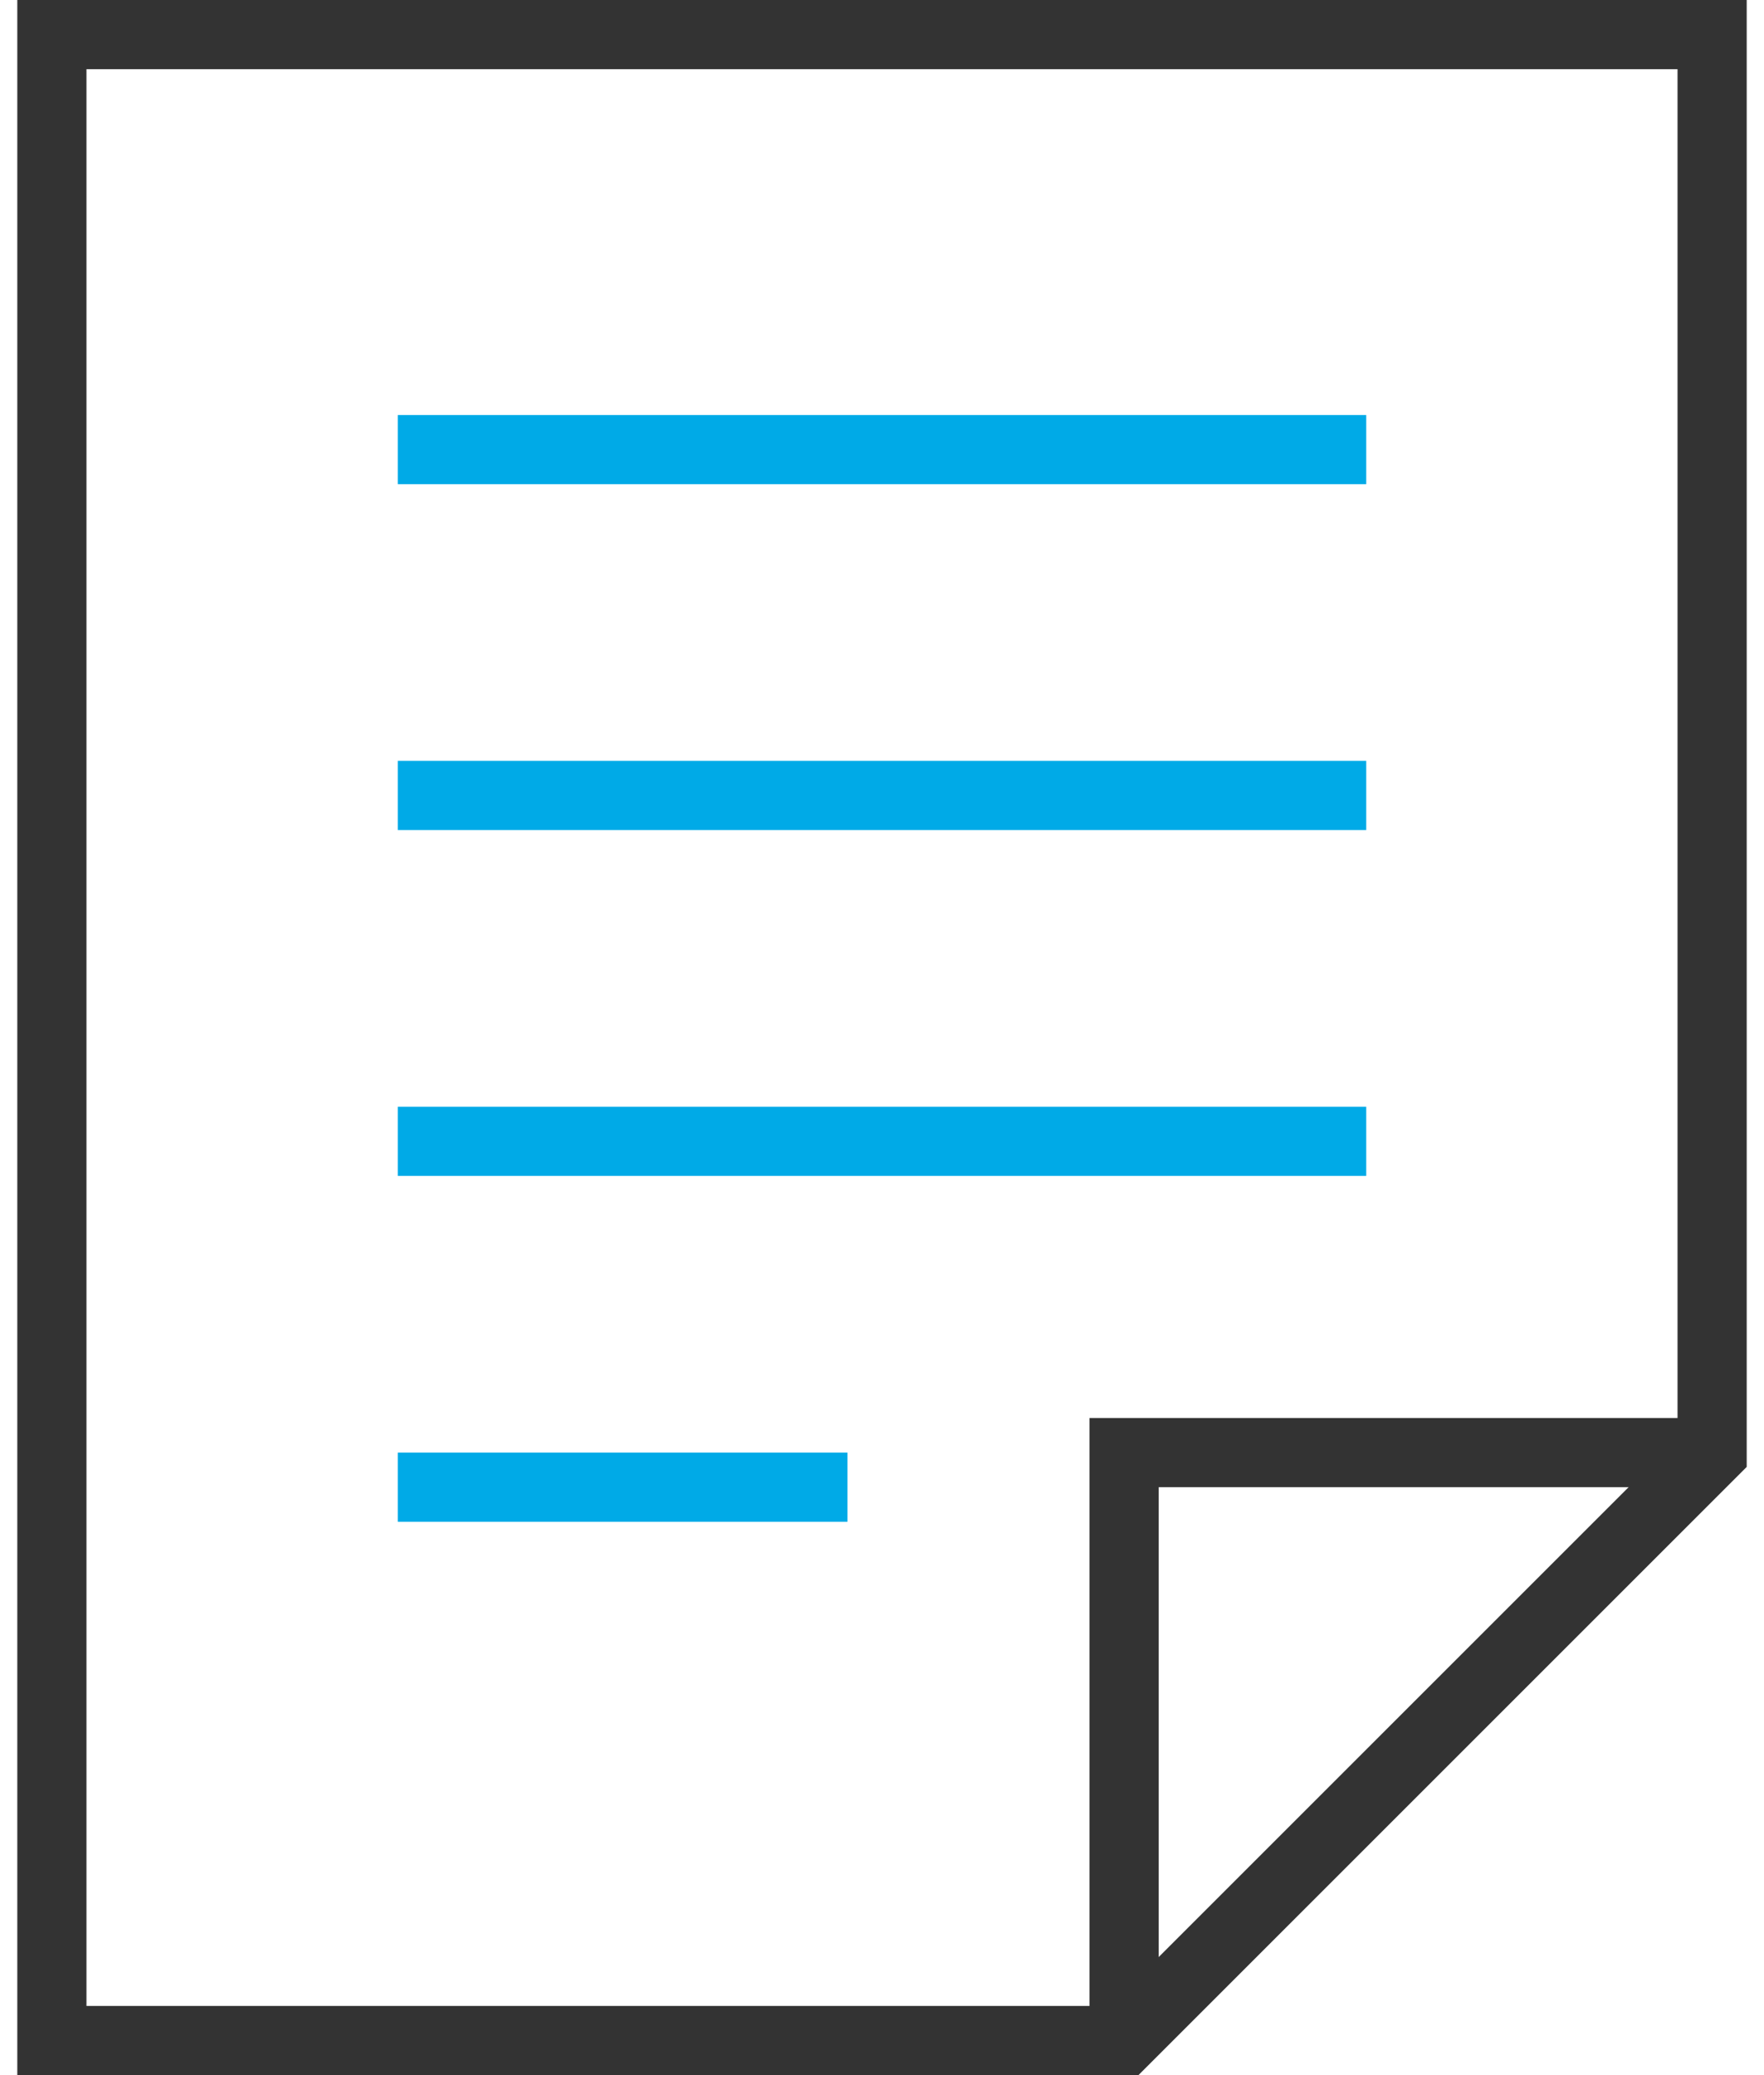 <?xml version="1.0" encoding="UTF-8"?>
<svg width="51px" height="60px" viewBox="0 0 51 60" version="1.1" xmlns="http://www.w3.org/2000/svg" xmlns:xlink="http://www.w3.org/1999/xlink">
    <title>document-2</title>
    <g id="活动与合作" stroke="none" stroke-width="1" fill="none" fill-rule="evenodd">
        <g id="工具SDK" transform="translate(-590, -647)" stroke-width="2">
            <g id="接入流程" transform="translate(0, 469)">
                <g id="编组-38" transform="translate(506, 148)">
                    <g id="编组-18" transform="translate(49.5, 0)">
                        <g id="document-2" transform="translate(36, 31)">
                            <polyline id="路径" stroke="#333333" points="31 58 31 41 48 41"></polyline>
                            <polygon id="路径" stroke="#333333" stroke-linecap="square" points="31 58 0 58 0 0 48 0 48 41"></polygon>
                            <line x1="37" y1="12" x2="11" y2="12" id="路径" stroke="#00AAE7" stroke-linecap="square"></line>
                            <line x1="37" y1="22" x2="11" y2="22" id="路径" stroke="#00AAE7" stroke-linecap="square"></line>
                            <line x1="37" y1="32" x2="11" y2="32" id="路径" stroke="#00AAE7" stroke-linecap="square"></line>
                            <line x1="22" y1="42" x2="11" y2="42" id="路径" stroke="#00AAE7" stroke-linecap="square"></line>
                        </g>
                    </g>
                </g>
            </g>
        </g>
    </g>
</svg>